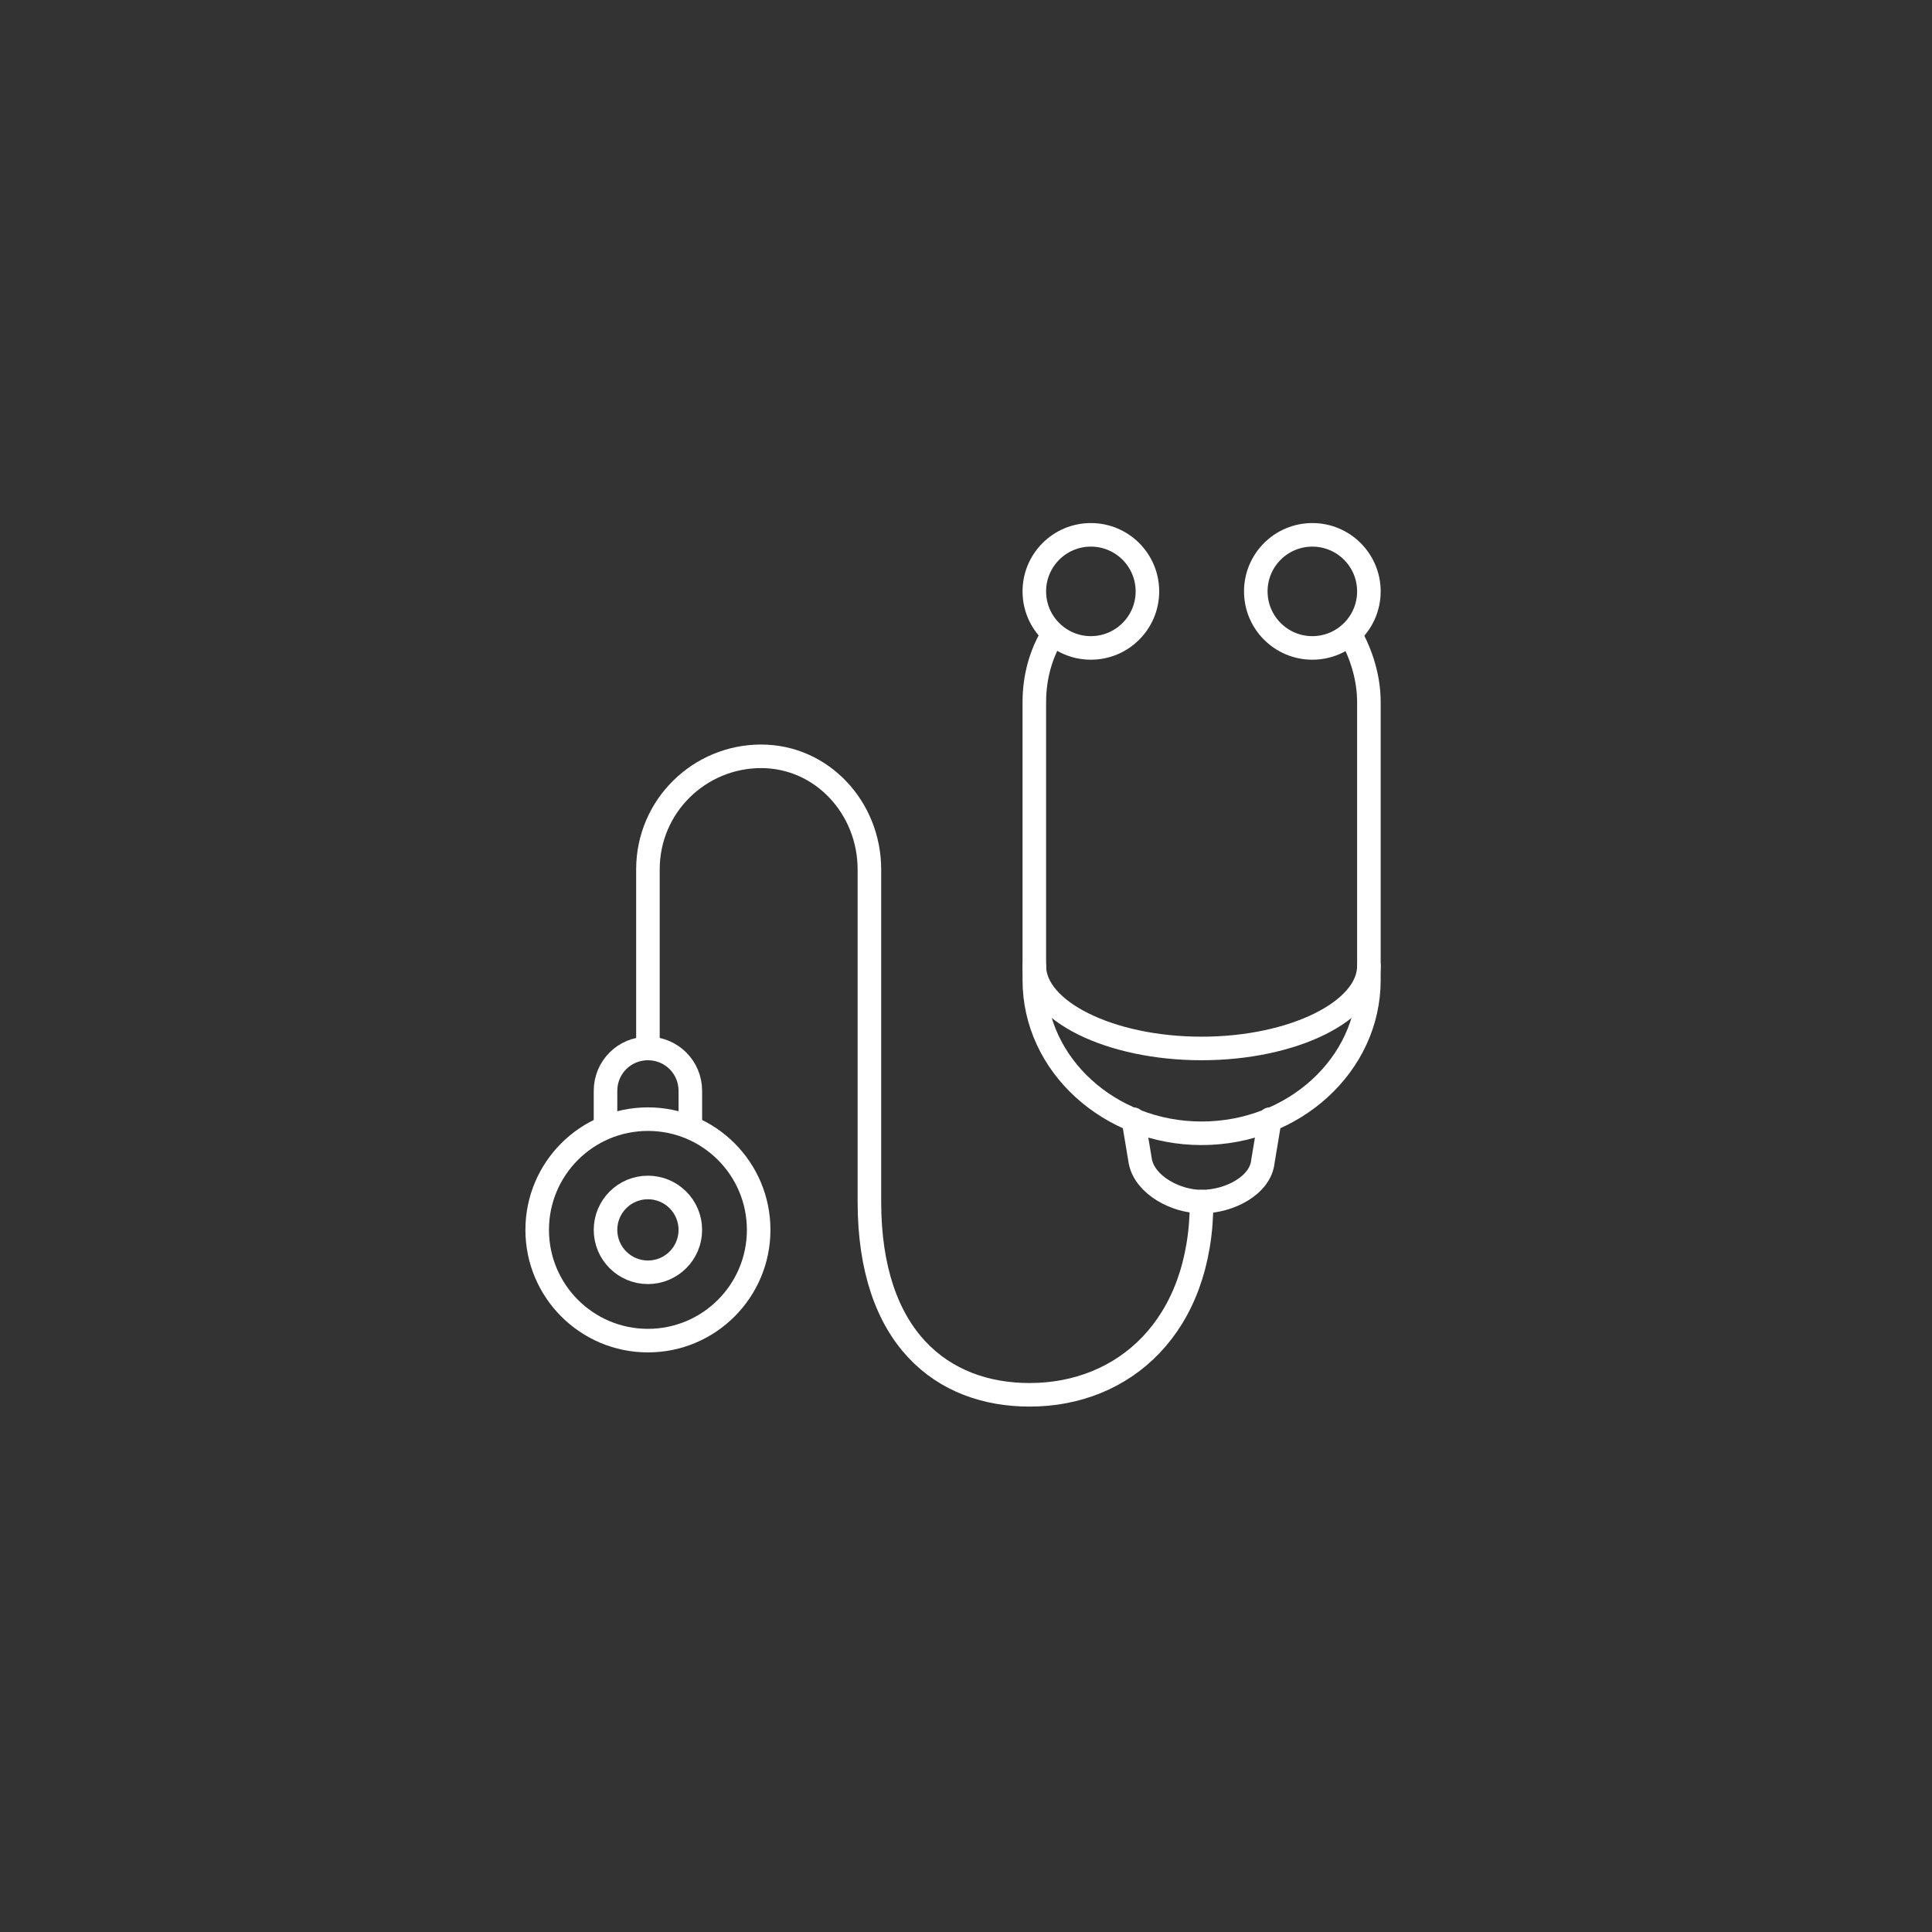 <?xml version="1.0" encoding="utf-8"?>
<!-- Generator: Adobe Illustrator 22.1.0, SVG Export Plug-In . SVG Version: 6.00 Build 0)  -->
<svg version="1.1" id="Layer_1" xmlns="http://www.w3.org/2000/svg" xmlns:xlink="http://www.w3.org/1999/xlink" x="0px" y="0px"
	 viewBox="0 0 82 82" style="enable-background:new 0 0 82 82;" xml:space="preserve">
<rect x="0" y="0" width="82" height="82" fill="#333333" stroke="none"/>
<style type="text/css">
	.st0{fill:none;stroke:#FFFFFF;stroke-linecap:round;stroke-linejoin:round;stroke-miterlimit:10;}
</style>
<g>
	<g>
		<circle class="st0" cx="55.7" cy="25.1" r="2.4"/>
		<circle class="st0" cx="46.3" cy="25.1" r="2.4"/>
		<circle class="st0" cx="27.5" cy="52.2" r="4.7"/>
		<circle class="st0" cx="27.5" cy="52.2" r="1.8"/>
		<path class="st0" d="M48.1,47.5l0.3,1.8c0.2,1,1.5,1.7,2.6,1.7l0,0c1.2,0,2.5-0.7,2.6-1.7l0.3-1.8"/>
		<path class="st0" d="M43.9,41c0,1.9,3.2,3.5,7.1,3.5h0c3.9,0,7.1-1.6,7.1-3.5"/>
		<path class="st0" d="M57.3,26.9c0.5,0.9,0.8,1.9,0.8,2.9v11.8c0,3.6-3.2,6.5-7.1,6.5s-7.1-2.9-7.1-6.5V29.8c0-1.1,0.3-2.1,0.8-2.9
			"/>
		<path class="st0" d="M25.7,47.8l0-1.5c0-1,0.8-1.8,1.8-1.8h0c1,0,1.8,0.8,1.8,1.8l0,1.5"/>
		<path class="st0" d="M51,51c0,5.3-3.3,8.2-7.3,8.2h0c-3.7,0-6.8-2.4-6.8-8.2v-5.9v-8.2c0-2.6-2-4.8-4.6-4.8h0
			c-2.6,0-4.8,2.1-4.8,4.8v7.6"/>
	</g>
</g>
</svg>
